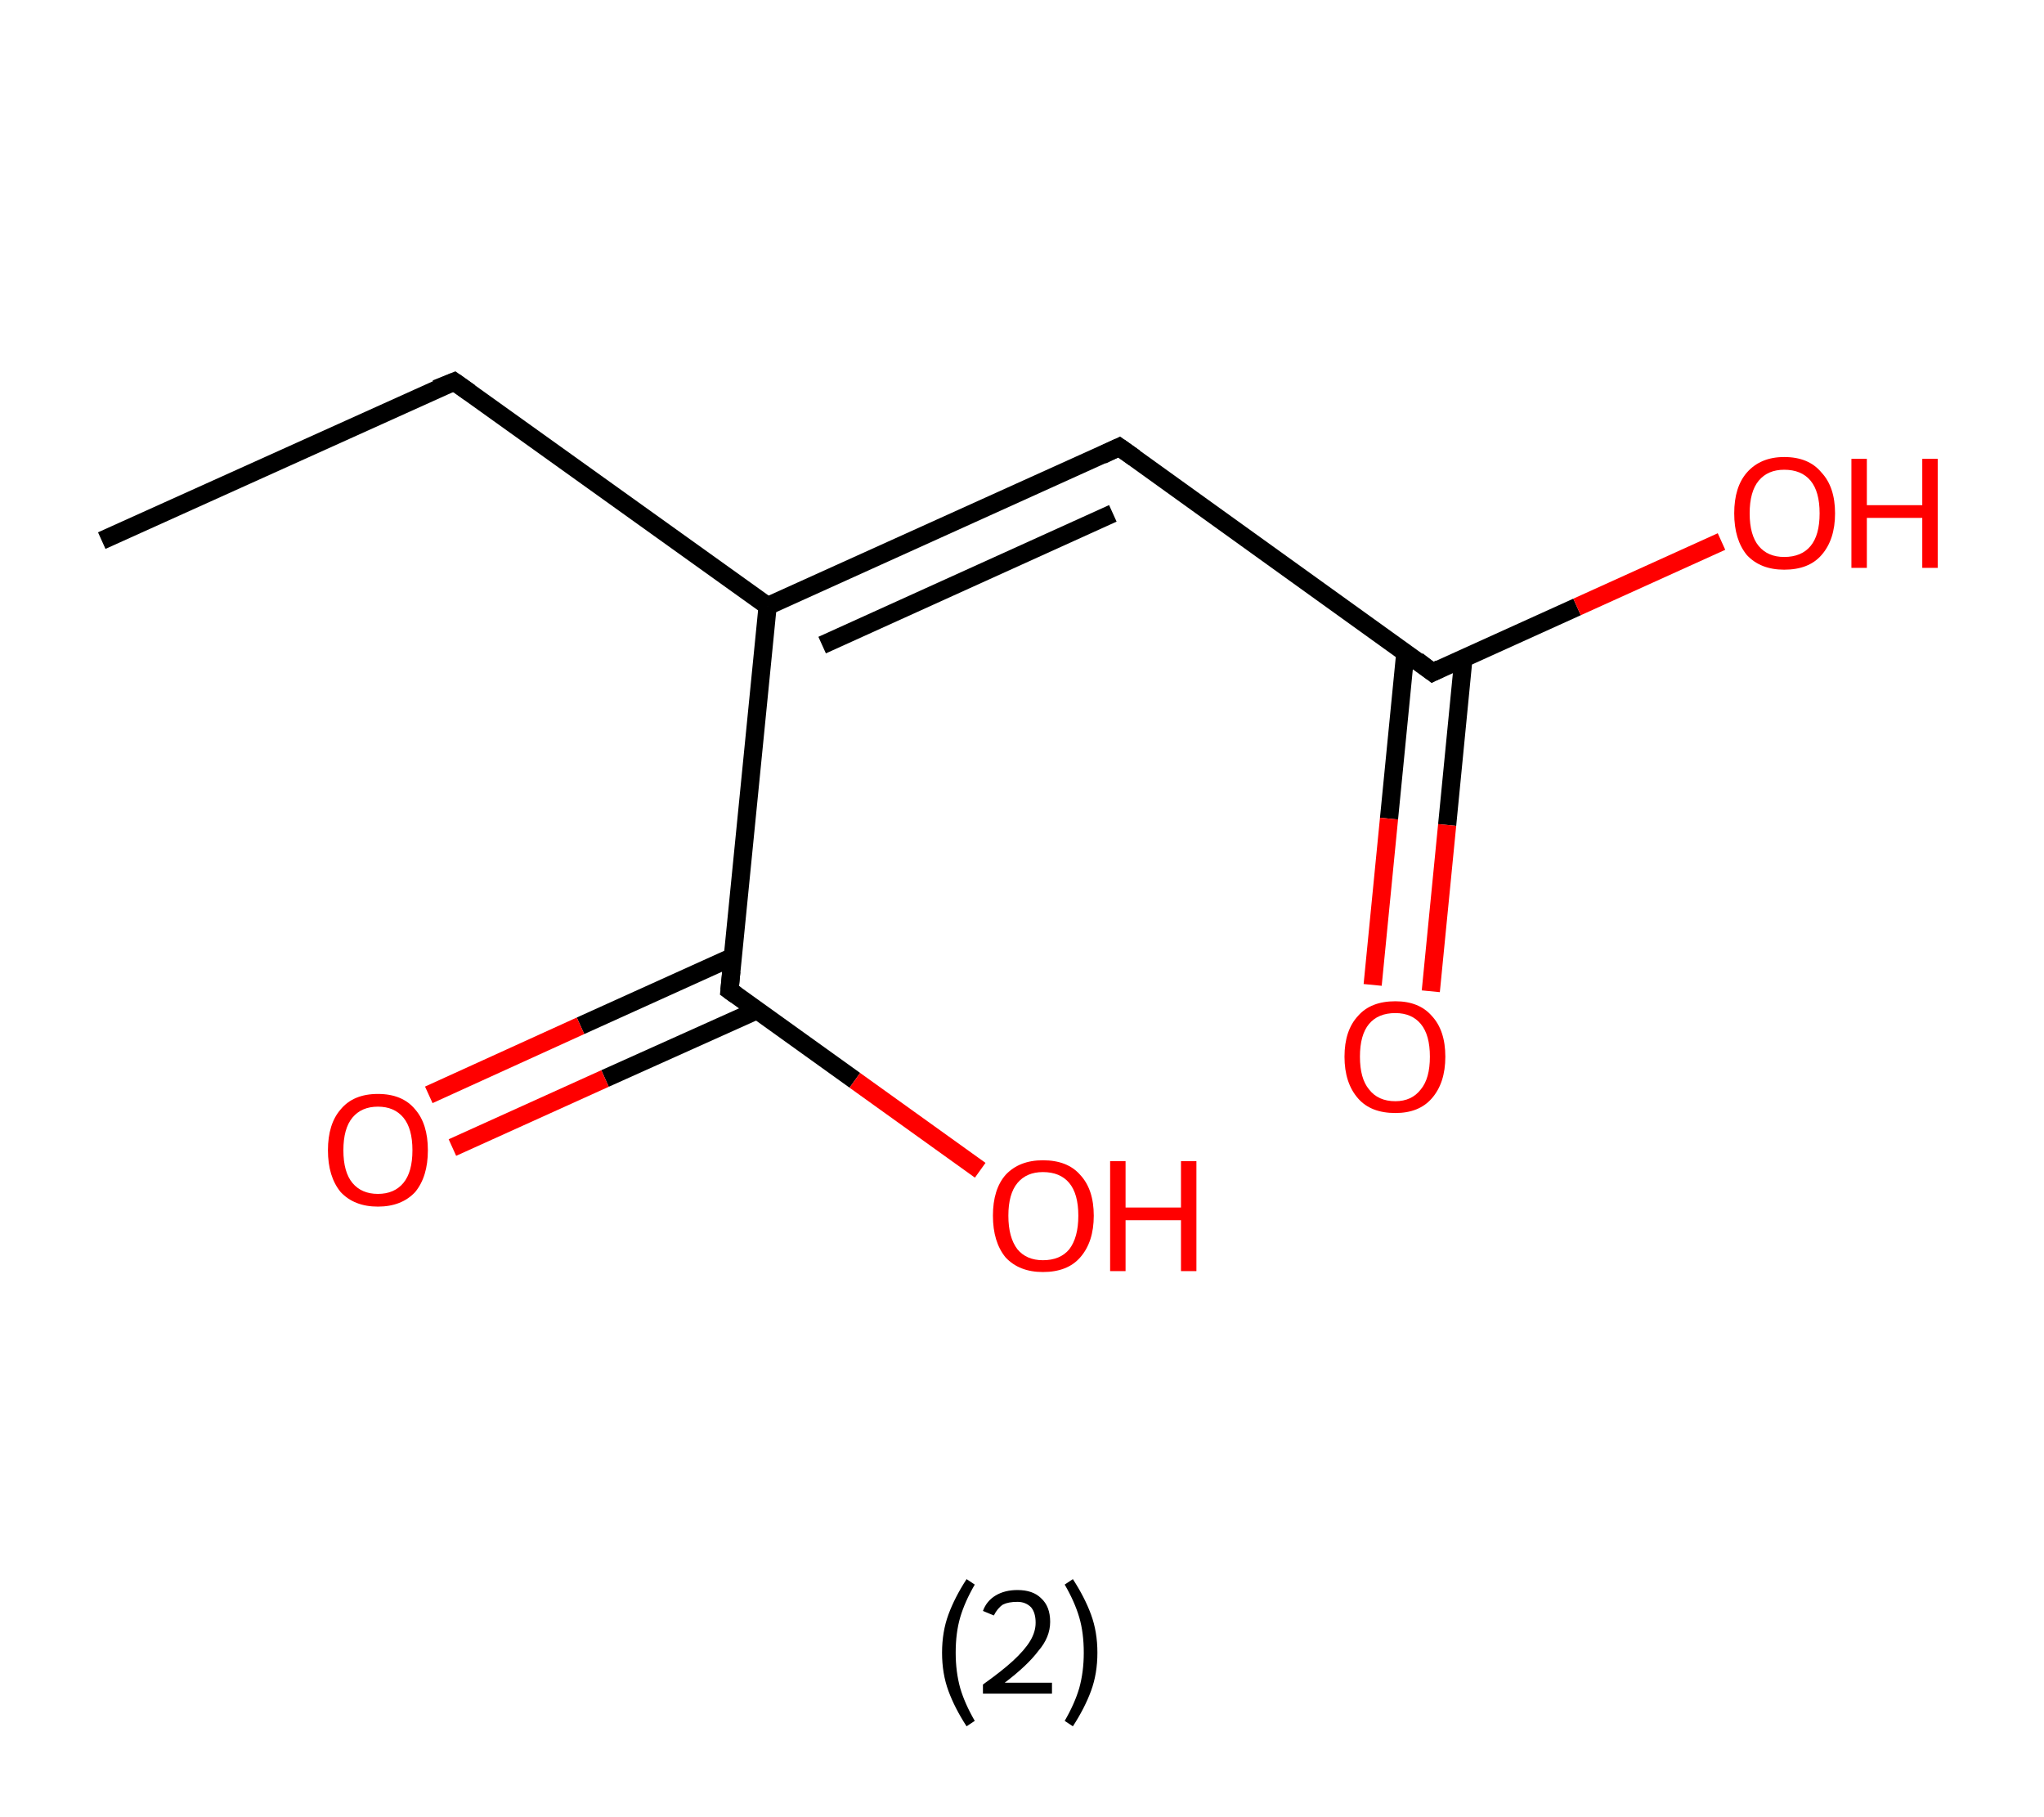 <?xml version='1.0' encoding='ASCII' standalone='yes'?>
<svg xmlns="http://www.w3.org/2000/svg" xmlns:rdkit="http://www.rdkit.org/xml" xmlns:xlink="http://www.w3.org/1999/xlink" version="1.1" baseProfile="full" xml:space="preserve" width="225px" height="200px" viewBox="0 0 225 200">
<!-- END OF HEADER -->
<rect style="opacity:1.0;fill:#FFFFFF;stroke:none" width="225.0" height="200.0" x="0.0" y="0.0"> </rect>
<path class="bond-0 atom-0 atom-1" d="M 11.2,59.5 L 50.0,42.0" style="fill:none;fill-rule:evenodd;stroke:#000000;stroke-width:2.0px;stroke-linecap:butt;stroke-linejoin:miter;stroke-opacity:1"/>
<path class="bond-1 atom-1 atom-2" d="M 50.0,42.0 L 84.5,66.7" style="fill:none;fill-rule:evenodd;stroke:#000000;stroke-width:2.0px;stroke-linecap:butt;stroke-linejoin:miter;stroke-opacity:1"/>
<path class="bond-2 atom-2 atom-3" d="M 84.5,66.7 L 123.2,49.2" style="fill:none;fill-rule:evenodd;stroke:#000000;stroke-width:2.0px;stroke-linecap:butt;stroke-linejoin:miter;stroke-opacity:1"/>
<path class="bond-2 atom-2 atom-3" d="M 90.5,71.0 L 122.5,56.5" style="fill:none;fill-rule:evenodd;stroke:#000000;stroke-width:2.0px;stroke-linecap:butt;stroke-linejoin:miter;stroke-opacity:1"/>
<path class="bond-3 atom-3 atom-4" d="M 123.2,49.2 L 157.7,74.0" style="fill:none;fill-rule:evenodd;stroke:#000000;stroke-width:2.0px;stroke-linecap:butt;stroke-linejoin:miter;stroke-opacity:1"/>
<path class="bond-4 atom-4 atom-5" d="M 154.7,71.8 L 152.9,90.1" style="fill:none;fill-rule:evenodd;stroke:#000000;stroke-width:2.0px;stroke-linecap:butt;stroke-linejoin:miter;stroke-opacity:1"/>
<path class="bond-4 atom-4 atom-5" d="M 152.9,90.1 L 151.1,108.4" style="fill:none;fill-rule:evenodd;stroke:#FF0000;stroke-width:2.0px;stroke-linecap:butt;stroke-linejoin:miter;stroke-opacity:1"/>
<path class="bond-4 atom-4 atom-5" d="M 161.1,72.4 L 159.3,90.8" style="fill:none;fill-rule:evenodd;stroke:#000000;stroke-width:2.0px;stroke-linecap:butt;stroke-linejoin:miter;stroke-opacity:1"/>
<path class="bond-4 atom-4 atom-5" d="M 159.3,90.8 L 157.5,109.1" style="fill:none;fill-rule:evenodd;stroke:#FF0000;stroke-width:2.0px;stroke-linecap:butt;stroke-linejoin:miter;stroke-opacity:1"/>
<path class="bond-5 atom-4 atom-6" d="M 157.7,74.0 L 173.6,66.8" style="fill:none;fill-rule:evenodd;stroke:#000000;stroke-width:2.0px;stroke-linecap:butt;stroke-linejoin:miter;stroke-opacity:1"/>
<path class="bond-5 atom-4 atom-6" d="M 173.6,66.8 L 189.5,59.6" style="fill:none;fill-rule:evenodd;stroke:#FF0000;stroke-width:2.0px;stroke-linecap:butt;stroke-linejoin:miter;stroke-opacity:1"/>
<path class="bond-6 atom-2 atom-7" d="M 84.5,66.7 L 80.3,109.0" style="fill:none;fill-rule:evenodd;stroke:#000000;stroke-width:2.0px;stroke-linecap:butt;stroke-linejoin:miter;stroke-opacity:1"/>
<path class="bond-7 atom-7 atom-8" d="M 80.7,105.3 L 63.9,112.9" style="fill:none;fill-rule:evenodd;stroke:#000000;stroke-width:2.0px;stroke-linecap:butt;stroke-linejoin:miter;stroke-opacity:1"/>
<path class="bond-7 atom-7 atom-8" d="M 63.9,112.9 L 47.2,120.5" style="fill:none;fill-rule:evenodd;stroke:#FF0000;stroke-width:2.0px;stroke-linecap:butt;stroke-linejoin:miter;stroke-opacity:1"/>
<path class="bond-7 atom-7 atom-8" d="M 83.3,111.2 L 66.6,118.7" style="fill:none;fill-rule:evenodd;stroke:#000000;stroke-width:2.0px;stroke-linecap:butt;stroke-linejoin:miter;stroke-opacity:1"/>
<path class="bond-7 atom-7 atom-8" d="M 66.6,118.7 L 49.8,126.3" style="fill:none;fill-rule:evenodd;stroke:#FF0000;stroke-width:2.0px;stroke-linecap:butt;stroke-linejoin:miter;stroke-opacity:1"/>
<path class="bond-8 atom-7 atom-9" d="M 80.3,109.0 L 94.1,118.9" style="fill:none;fill-rule:evenodd;stroke:#000000;stroke-width:2.0px;stroke-linecap:butt;stroke-linejoin:miter;stroke-opacity:1"/>
<path class="bond-8 atom-7 atom-9" d="M 94.1,118.9 L 107.9,128.8" style="fill:none;fill-rule:evenodd;stroke:#FF0000;stroke-width:2.0px;stroke-linecap:butt;stroke-linejoin:miter;stroke-opacity:1"/>
<path d="M 48.0,42.8 L 50.0,42.0 L 51.7,43.2" style="fill:none;stroke:#000000;stroke-width:2.0px;stroke-linecap:butt;stroke-linejoin:miter;stroke-opacity:1;"/>
<path d="M 121.3,50.1 L 123.2,49.2 L 124.9,50.4" style="fill:none;stroke:#000000;stroke-width:2.0px;stroke-linecap:butt;stroke-linejoin:miter;stroke-opacity:1;"/>
<path d="M 156.0,72.7 L 157.7,74.0 L 158.5,73.6" style="fill:none;stroke:#000000;stroke-width:2.0px;stroke-linecap:butt;stroke-linejoin:miter;stroke-opacity:1;"/>
<path d="M 80.5,106.9 L 80.3,109.0 L 81.0,109.5" style="fill:none;stroke:#000000;stroke-width:2.0px;stroke-linecap:butt;stroke-linejoin:miter;stroke-opacity:1;"/>
<path class="atom-5" d="M 148.0 116.3 Q 148.0 113.4, 149.5 111.8 Q 150.9 110.2, 153.6 110.2 Q 156.2 110.2, 157.6 111.8 Q 159.1 113.4, 159.1 116.3 Q 159.1 119.2, 157.6 120.9 Q 156.2 122.5, 153.6 122.5 Q 150.9 122.5, 149.5 120.9 Q 148.0 119.2, 148.0 116.3 M 153.6 121.2 Q 155.4 121.2, 156.4 119.9 Q 157.4 118.7, 157.4 116.3 Q 157.4 113.9, 156.4 112.7 Q 155.4 111.5, 153.6 111.5 Q 151.7 111.5, 150.7 112.7 Q 149.7 113.9, 149.7 116.3 Q 149.7 118.7, 150.7 119.9 Q 151.7 121.2, 153.6 121.2 " fill="#FF0000"/>
<path class="atom-6" d="M 190.9 56.5 Q 190.9 53.6, 192.3 52.0 Q 193.8 50.3, 196.4 50.3 Q 199.1 50.3, 200.5 52.0 Q 202.0 53.6, 202.0 56.5 Q 202.0 59.4, 200.5 61.1 Q 199.1 62.7, 196.4 62.7 Q 193.8 62.7, 192.3 61.1 Q 190.9 59.4, 190.9 56.5 M 196.4 61.3 Q 198.3 61.3, 199.3 60.1 Q 200.3 58.9, 200.3 56.5 Q 200.3 54.1, 199.3 52.9 Q 198.3 51.7, 196.4 51.7 Q 194.6 51.7, 193.6 52.9 Q 192.6 54.1, 192.6 56.5 Q 192.6 58.9, 193.6 60.1 Q 194.6 61.3, 196.4 61.3 " fill="#FF0000"/>
<path class="atom-6" d="M 203.8 50.5 L 205.5 50.5 L 205.5 55.6 L 211.6 55.6 L 211.6 50.5 L 213.3 50.5 L 213.3 62.5 L 211.6 62.5 L 211.6 57.0 L 205.5 57.0 L 205.5 62.5 L 203.8 62.5 L 203.8 50.5 " fill="#FF0000"/>
<path class="atom-8" d="M 36.1 126.6 Q 36.1 123.7, 37.5 122.1 Q 38.9 120.4, 41.6 120.4 Q 44.3 120.4, 45.7 122.1 Q 47.1 123.7, 47.1 126.6 Q 47.1 129.5, 45.7 131.2 Q 44.2 132.8, 41.6 132.8 Q 39.0 132.8, 37.5 131.2 Q 36.1 129.5, 36.1 126.6 M 41.6 131.4 Q 43.4 131.4, 44.4 130.2 Q 45.4 129.0, 45.4 126.6 Q 45.4 124.2, 44.4 123.0 Q 43.4 121.8, 41.6 121.8 Q 39.8 121.8, 38.8 123.0 Q 37.8 124.2, 37.8 126.6 Q 37.8 129.0, 38.8 130.2 Q 39.8 131.4, 41.6 131.4 " fill="#FF0000"/>
<path class="atom-9" d="M 109.3 133.8 Q 109.3 130.9, 110.7 129.3 Q 112.2 127.7, 114.8 127.7 Q 117.5 127.7, 118.9 129.3 Q 120.4 130.9, 120.4 133.8 Q 120.4 136.7, 118.9 138.4 Q 117.5 140.0, 114.8 140.0 Q 112.2 140.0, 110.7 138.4 Q 109.3 136.7, 109.3 133.8 M 114.8 138.7 Q 116.7 138.7, 117.7 137.5 Q 118.7 136.2, 118.7 133.8 Q 118.7 131.4, 117.7 130.2 Q 116.7 129.0, 114.8 129.0 Q 113.0 129.0, 112.0 130.2 Q 111.0 131.4, 111.0 133.8 Q 111.0 136.2, 112.0 137.5 Q 113.0 138.7, 114.8 138.7 " fill="#FF0000"/>
<path class="atom-9" d="M 122.2 127.8 L 123.9 127.8 L 123.9 132.9 L 130.0 132.9 L 130.0 127.8 L 131.7 127.8 L 131.7 139.9 L 130.0 139.9 L 130.0 134.3 L 123.9 134.3 L 123.9 139.9 L 122.2 139.9 L 122.2 127.8 " fill="#FF0000"/>
<path class="legend" d="M 103.7 181.9 Q 103.7 179.6, 104.4 177.7 Q 105.1 175.8, 106.4 173.8 L 107.3 174.4 Q 106.2 176.3, 105.7 178.0 Q 105.2 179.7, 105.2 181.9 Q 105.2 184.0, 105.7 185.8 Q 106.2 187.5, 107.3 189.4 L 106.4 190.0 Q 105.1 188.0, 104.4 186.1 Q 103.7 184.2, 103.7 181.9 " fill="#000000"/>
<path class="legend" d="M 108.2 177.3 Q 108.6 176.2, 109.6 175.6 Q 110.6 175.0, 112.0 175.0 Q 113.7 175.0, 114.6 175.9 Q 115.6 176.8, 115.6 178.5 Q 115.6 180.2, 114.3 181.7 Q 113.1 183.3, 110.6 185.2 L 115.8 185.2 L 115.8 186.4 L 108.2 186.4 L 108.2 185.4 Q 110.3 183.9, 111.5 182.8 Q 112.8 181.6, 113.4 180.6 Q 114.0 179.6, 114.0 178.6 Q 114.0 177.5, 113.5 176.9 Q 112.9 176.3, 112.0 176.3 Q 111.0 176.3, 110.4 176.6 Q 109.8 177.0, 109.4 177.8 L 108.2 177.3 " fill="#000000"/>
<path class="legend" d="M 120.8 181.9 Q 120.8 184.2, 120.1 186.1 Q 119.4 188.0, 118.1 190.0 L 117.2 189.4 Q 118.3 187.5, 118.8 185.8 Q 119.3 184.0, 119.3 181.9 Q 119.3 179.7, 118.8 178.0 Q 118.3 176.3, 117.2 174.4 L 118.1 173.8 Q 119.4 175.8, 120.1 177.7 Q 120.8 179.6, 120.8 181.9 " fill="#000000"/>
</svg>
